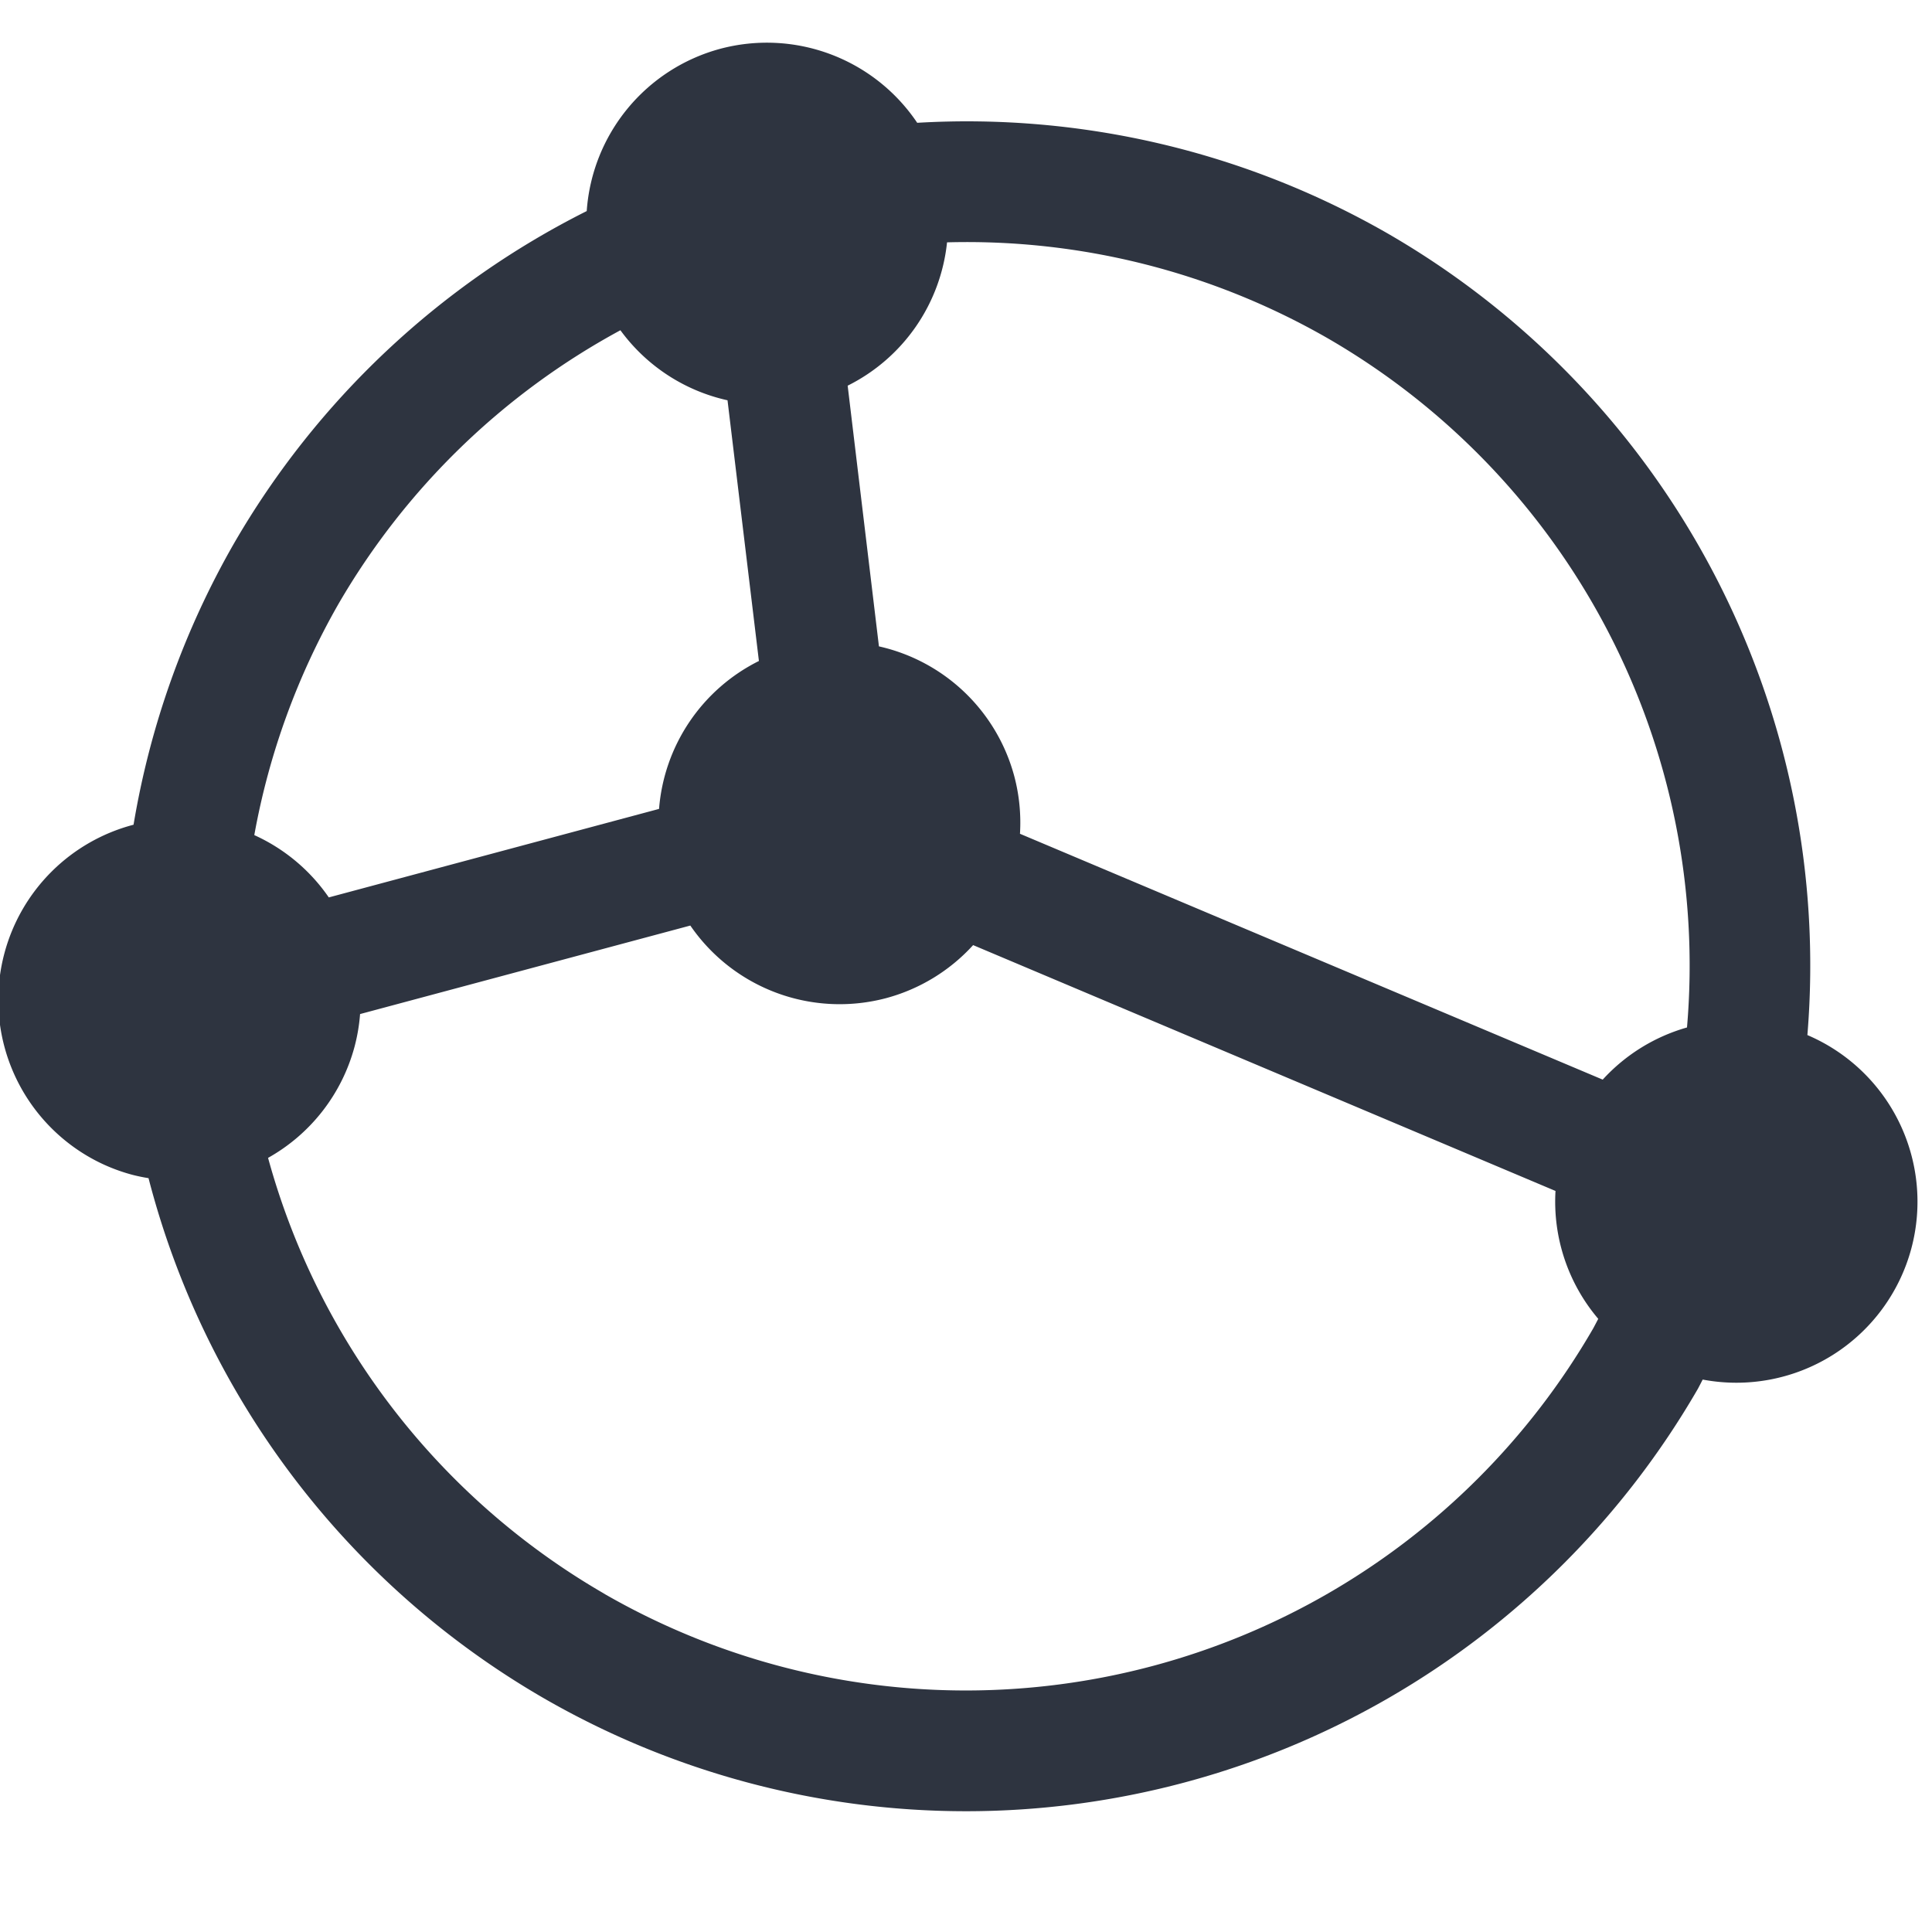 <svg xmlns="http://www.w3.org/2000/svg" viewBox="0 0 16 16">
 <path style="fill:#2e3440;opacity:1;fill-opacity:1;stroke:none;fill-rule:nonzero" d="m 4.5 14.062 a 7 7 0 0 0 9.562 -2.562 7 7 0 0 0 0.039 -0.075 1.5 1.5 0 0 0 1.728 -1.086 A 1.5 1.5 0 0 0 14.968 8.572 7 7 0 0 0 11.5 1.938 7 7 0 0 0 7.596 1.017 1.5 1.5 0 0 0 5.965 0.404 1.5 1.5 0 0 0 4.859 1.748 7 7 0 0 0 1.938 4.5 7 7 0 0 0 1.106 6.83 1.5 1.5 0 0 0 0.037 7.893 1.5 1.5 0 0 0 0.817 9.624 1.5 1.5 0 0 0 1.099 9.73 1.5 1.5 0 0 0 1.23 9.757 7 7 0 0 0 4.5 14.062 z M 5 13.196 A 6 6 0 0 1 2.22 9.589 1.5 1.5 0 0 0 2.936 8.669 1.5 1.5 0 0 0 2.982 8.398 L 5.717 7.665 a 1.5 1.5 0 0 0 1.622 0.601 1.5 1.5 0 0 0 0.72 -0.439 l 4.823 2.036 a 1.5 1.5 0 0 0 0.354 1.059 6 6 0 0 1 -0.041 0.078 6 6 0 0 1 -8.196 2.196 z M 2.723 7.432 A 1.5 1.5 0 0 0 2.106 6.916 6 6 0 0 1 2.804 5 6 6 0 0 1 5.138 2.735 1.5 1.5 0 0 0 6.025 3.315 L 6.285 5.474 A 1.5 1.5 0 0 0 5.458 6.699 z M 8.447 6.905 A 1.5 1.5 0 0 0 8.4 6.429 1.5 1.5 0 0 0 7.279 5.353 L 7.02 3.194 a 1.5 1.5 0 0 0 0.823 -1.187 6 6 0 0 1 3.157 0.797 6 6 0 0 1 2.971 5.705 1.5 1.5 0 0 0 -0.698 0.432 z"/>
</svg>
